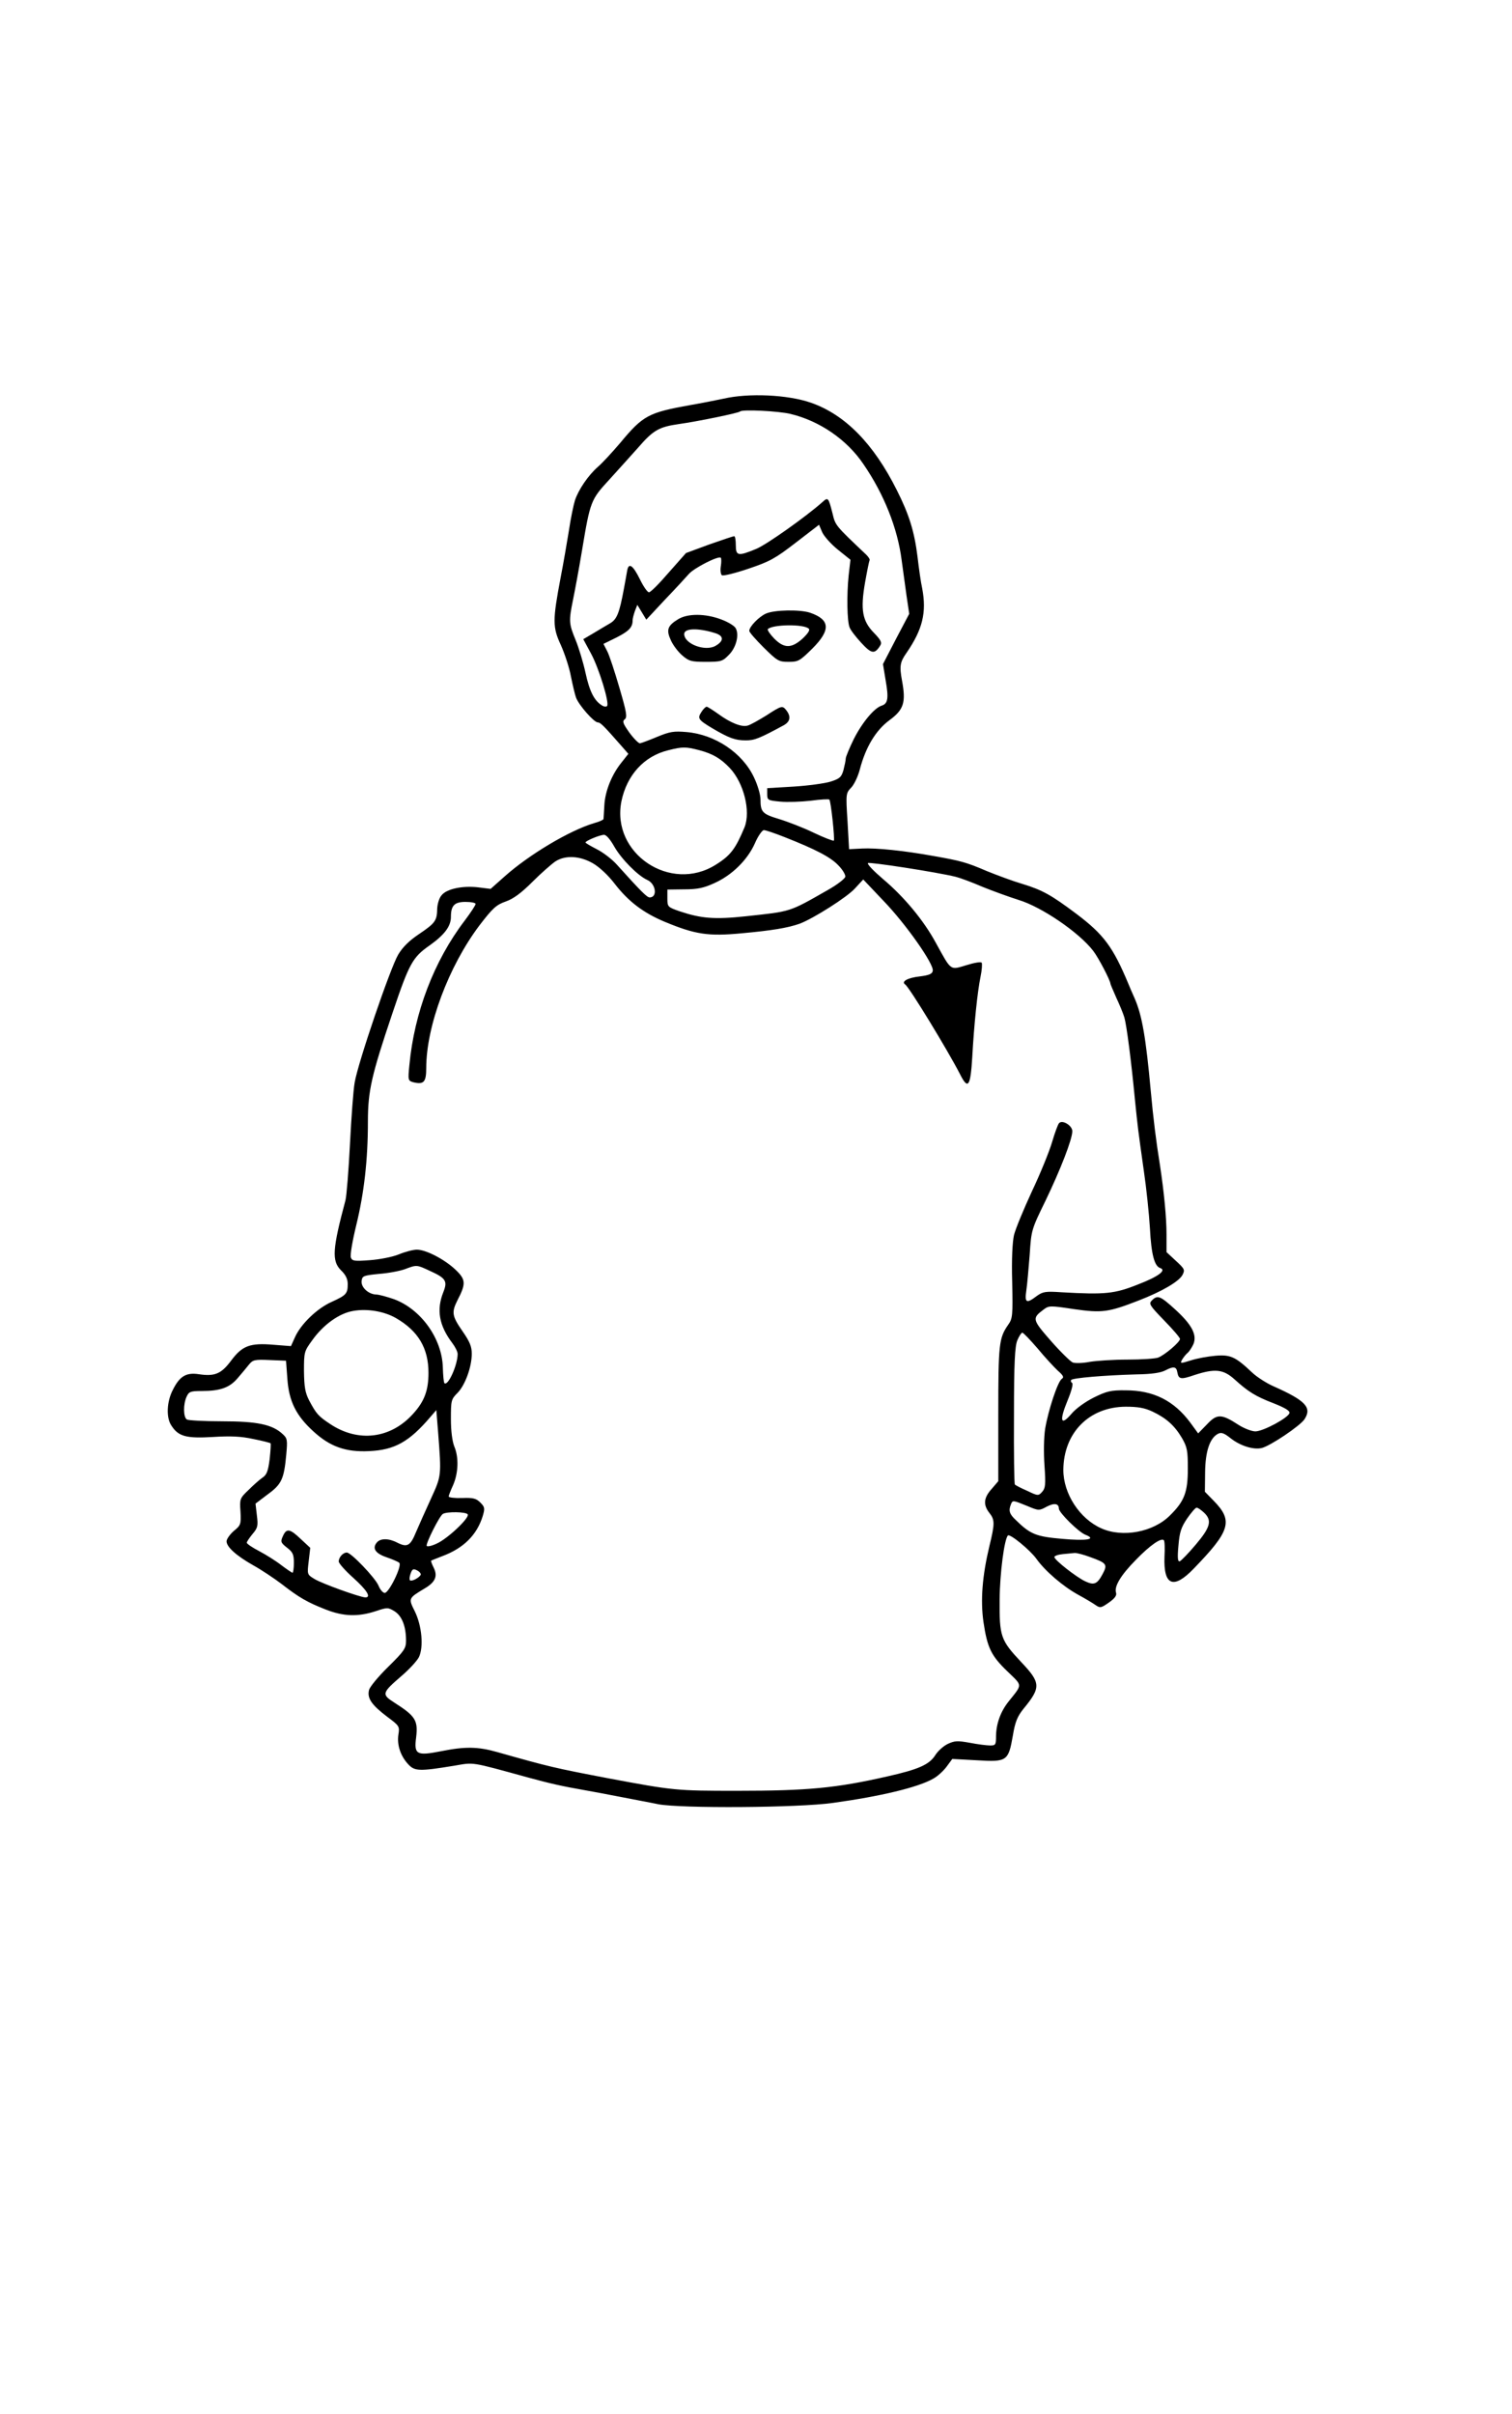 <?xml version="1.0" standalone="no"?>
<!DOCTYPE svg PUBLIC "-//W3C//DTD SVG 20010904//EN"
 "http://www.w3.org/TR/2001/REC-SVG-20010904/DTD/svg10.dtd">
<svg version="1.0" xmlns="http://www.w3.org/2000/svg"
 width="674pt" height="1076pt" viewBox="0 0 674 1076"
 preserveAspectRatio="xMidYMid meet">
<g transform="translate(0,1076) scale(0.1,-0.1)"
fill="#000000" stroke="none">
<path d="M3225 8983 c-33 -7 -98 -20 -145 -28 -190 -34 -213 -46 -316 -170
-35 -41 -79 -89 -99 -106 -43 -38 -86 -101 -102 -149 -6 -19 -19 -80 -27 -135
-9 -55 -25 -149 -37 -210 -36 -191 -36 -220 1 -300 17 -38 38 -101 45 -140 8
-39 18 -82 23 -95 13 -34 80 -110 97 -110 12 0 29 -18 108 -108 l28 -32 -30
-38 c-44 -54 -74 -129 -77 -192 -2 -30 -3 -58 -4 -61 0 -3 -19 -12 -42 -18
-110 -33 -289 -140 -398 -237 l-63 -56 -56 7 c-70 8 -141 -7 -163 -36 -10 -11
-18 -38 -19 -58 -1 -54 -8 -65 -79 -113 -45 -30 -74 -58 -95 -93 -35 -59 -179
-481 -194 -570 -6 -33 -15 -157 -21 -275 -6 -118 -15 -230 -20 -250 -58 -217
-62 -270 -20 -312 21 -20 30 -39 30 -61 0 -43 -6 -50 -72 -80 -65 -29 -137
-99 -163 -157 l-18 -40 -77 6 c-106 9 -140 -4 -190 -71 -44 -59 -73 -71 -145
-60 -55 8 -84 -9 -114 -69 -28 -53 -31 -125 -7 -160 31 -49 67 -58 185 -51 79
5 125 3 180 -9 41 -8 75 -17 77 -19 2 -2 0 -34 -4 -71 -7 -54 -13 -70 -33 -83
-13 -9 -41 -34 -62 -55 -38 -36 -39 -40 -35 -96 3 -56 1 -61 -30 -86 -17 -15
-32 -36 -32 -46 0 -25 43 -64 119 -107 36 -20 93 -58 126 -83 77 -60 115 -82
197 -114 79 -31 143 -33 221 -8 54 18 56 18 86 0 33 -21 51 -67 51 -131 0 -34
-8 -46 -79 -116 -44 -43 -83 -90 -86 -104 -9 -36 11 -66 81 -119 54 -40 56
-43 50 -79 -7 -46 9 -95 43 -132 29 -32 49 -33 207 -7 89 15 67 19 329 -53 95
-26 152 -39 250 -56 33 -6 105 -19 160 -30 55 -11 132 -25 170 -33 103 -19
622 -16 778 6 210 29 379 69 447 108 19 10 46 35 60 54 l25 34 110 -6 c134 -8
140 -4 160 110 10 61 20 85 47 119 79 96 78 116 -10 209 -92 98 -97 114 -96
278 1 118 21 270 37 286 9 9 99 -65 127 -104 39 -55 120 -124 186 -160 33 -18
68 -39 79 -47 19 -13 24 -12 58 12 27 19 36 32 32 44 -9 28 21 78 89 147 61
63 112 99 124 87 4 -3 5 -37 3 -74 -5 -128 40 -147 130 -53 163 168 177 213
90 302 l-40 41 1 87 c1 93 21 152 57 171 15 8 27 4 56 -19 44 -35 103 -53 140
-44 39 10 171 99 190 128 34 52 6 83 -138 147 -32 14 -75 42 -95 61 -75 71
-97 81 -165 75 -34 -3 -83 -12 -110 -21 -45 -14 -47 -14 -38 3 6 10 16 23 24
30 8 6 20 25 27 40 17 42 -8 88 -83 156 -65 59 -77 64 -102 39 -15 -15 -11
-22 54 -89 39 -40 71 -77 71 -83 0 -14 -67 -71 -97 -83 -13 -5 -75 -9 -137 -9
-62 0 -137 -5 -168 -10 -30 -6 -64 -7 -76 -3 -11 5 -55 48 -98 97 -83 95 -84
100 -32 139 24 18 29 18 135 2 126 -18 154 -14 288 38 106 41 180 85 196 114
12 23 10 27 -29 63 l-42 39 0 78 c0 77 -11 189 -29 308 -18 112 -30 210 -41
330 -22 241 -39 339 -72 415 -11 25 -24 54 -28 65 -69 165 -110 220 -232 312
-112 84 -151 106 -243 134 -38 11 -108 37 -155 56 -93 40 -117 46 -235 67
-137 25 -260 37 -321 34 l-59 -3 -7 125 c-8 123 -7 125 17 150 13 14 30 50 38
81 26 99 71 174 132 219 64 47 74 79 56 176 -12 65 -9 83 20 124 72 105 90
180 70 287 -6 26 -15 90 -21 142 -14 113 -38 189 -92 296 -104 208 -231 337
-383 390 -103 36 -278 44 -390 18z m299 -68 c129 -31 251 -114 325 -224 92
-134 152 -286 170 -426 6 -44 16 -116 22 -160 l12 -81 -59 -112 -58 -112 12
-73 c14 -79 10 -103 -17 -112 -34 -10 -88 -76 -125 -149 -20 -41 -36 -80 -36
-87 0 -8 -5 -31 -10 -51 -9 -32 -17 -39 -58 -52 -26 -8 -100 -18 -164 -22
l-118 -7 0 -27 c0 -26 3 -28 58 -33 31 -3 92 -1 136 4 43 6 81 8 83 5 7 -7 25
-177 20 -183 -3 -2 -43 13 -89 35 -45 22 -115 49 -154 61 -76 23 -84 31 -84
89 0 20 -13 64 -29 97 -51 109 -173 191 -300 202 -58 5 -75 2 -131 -21 -36
-15 -70 -28 -77 -29 -6 -1 -27 20 -47 47 -29 41 -33 51 -21 60 12 9 8 32 -24
141 -21 72 -45 145 -54 162 l-17 33 59 29 c55 28 71 45 71 76 0 8 5 26 10 41
l11 28 20 -33 20 -33 83 89 c46 48 94 100 107 115 24 27 132 82 142 72 3 -3 3
-21 0 -39 -3 -18 0 -35 5 -39 6 -4 59 9 118 29 95 32 119 45 211 116 l104 80
14 -33 c8 -18 39 -53 70 -78 l56 -45 -8 -70 c-9 -87 -7 -203 4 -231 4 -12 28
-43 52 -69 46 -50 60 -52 85 -12 8 13 3 24 -28 56 -52 53 -61 103 -40 224 9
51 18 95 20 99 3 4 -4 15 -14 25 -139 132 -138 130 -151 185 -18 71 -20 73
-45 50 -72 -64 -249 -190 -296 -209 -80 -33 -90 -31 -90 17 0 22 -3 40 -7 40
-5 0 -55 -17 -112 -37 l-103 -38 -77 -87 c-42 -49 -81 -88 -88 -88 -7 0 -25
26 -40 57 -31 63 -50 77 -57 41 -2 -13 -9 -50 -15 -83 -20 -108 -31 -135 -61
-153 -16 -9 -49 -29 -74 -44 l-46 -27 34 -63 c36 -66 84 -223 72 -235 -4 -4
-14 -3 -23 3 -34 21 -55 62 -73 145 -10 46 -30 112 -44 146 -30 73 -31 84 -12
178 8 39 27 140 41 225 36 216 39 223 120 311 38 42 96 106 128 142 69 80 94
94 184 107 80 11 266 49 272 56 10 10 171 2 225 -11z m-406 -1499 c60 -16 95
-37 135 -79 63 -67 94 -193 66 -264 -40 -96 -62 -126 -128 -167 -202 -128
-467 50 -421 282 24 117 101 202 209 228 63 16 78 16 139 0z m379 -387 c142
-56 206 -90 240 -126 19 -19 33 -43 31 -51 -2 -9 -37 -36 -78 -59 -175 -100
-162 -95 -365 -117 -140 -15 -199 -10 -295 22 -54 19 -55 20 -55 58 l0 39 75
1 c60 0 87 6 135 28 78 35 147 103 180 177 14 33 33 59 40 59 8 0 49 -14 92
-31z m-759 -42 c31 -55 105 -130 147 -149 39 -17 47 -78 11 -78 -12 0 -38 26
-148 148 -21 23 -60 53 -88 67 -27 14 -50 27 -50 30 0 7 62 33 82 34 10 1 28
-20 46 -52z m-95 -75 c28 -16 68 -53 97 -91 62 -80 128 -130 224 -170 135 -56
193 -65 341 -51 133 12 207 24 260 43 61 23 211 118 246 157 l37 40 92 -97
c99 -103 224 -281 218 -310 -2 -14 -17 -20 -57 -25 -55 -6 -85 -23 -66 -36 19
-13 190 -294 244 -399 36 -72 47 -58 55 75 8 145 23 291 37 359 6 29 8 57 5
62 -3 5 -33 0 -68 -11 -74 -22 -66 -28 -136 99 -54 100 -142 206 -236 285 -41
35 -71 66 -67 71 6 6 305 -40 391 -61 20 -5 74 -25 120 -45 47 -19 119 -45
160 -58 103 -31 270 -145 333 -227 24 -31 77 -133 77 -147 0 -2 12 -30 26 -62
15 -32 31 -71 36 -88 10 -34 31 -196 47 -365 13 -127 13 -129 40 -320 11 -74
23 -189 27 -255 6 -116 20 -169 46 -177 29 -10 -8 -38 -99 -73 -105 -42 -147
-46 -340 -35 -73 5 -84 3 -112 -17 -46 -35 -54 -30 -46 25 4 26 10 97 15 159
7 110 8 113 70 240 67 139 120 275 120 311 0 25 -44 52 -59 36 -5 -5 -19 -43
-31 -84 -12 -41 -52 -140 -90 -220 -37 -80 -73 -167 -80 -195 -7 -32 -11 -107
-8 -210 3 -149 2 -162 -18 -190 -41 -59 -44 -86 -44 -398 l0 -299 -30 -35
c-35 -39 -38 -70 -10 -106 25 -31 25 -48 0 -150 -31 -130 -40 -239 -26 -337
17 -114 34 -150 107 -220 68 -66 68 -55 5 -134 -36 -45 -55 -99 -56 -153 0
-40 -2 -43 -26 -43 -15 0 -55 5 -91 12 -55 10 -68 9 -98 -5 -19 -9 -45 -32
-57 -52 -27 -41 -75 -62 -213 -93 -228 -52 -355 -64 -670 -64 -271 0 -282 1
-575 56 -240 46 -258 50 -495 117 -85 24 -142 25 -251 3 -107 -21 -119 -14
-109 62 9 76 -3 95 -97 155 -58 37 -56 43 32 119 34 29 68 66 77 83 22 44 14
140 -18 205 -29 58 -29 58 44 102 48 28 59 55 40 93 -8 16 -13 30 -11 31 2 1
24 10 50 20 94 35 154 94 180 179 10 34 9 40 -11 60 -18 18 -32 22 -81 20 -33
-1 -60 2 -60 7 0 4 9 27 20 51 23 53 26 123 5 172 -9 23 -15 69 -15 122 0 82
1 88 29 116 34 34 64 116 64 175 0 32 -9 54 -41 100 -47 68 -50 84 -23 138 39
75 38 93 -10 138 -48 45 -130 88 -171 88 -15 0 -51 -9 -80 -21 -29 -12 -88
-23 -130 -26 -68 -5 -78 -4 -84 12 -4 10 7 74 24 144 35 143 52 291 52 462 0
137 16 206 109 482 75 223 90 250 166 303 66 47 95 85 95 127 0 51 16 67 65
67 25 0 45 -4 45 -9 0 -6 -22 -39 -49 -75 -137 -180 -224 -410 -246 -642 -7
-70 -6 -71 18 -78 46 -11 57 1 57 63 0 188 100 454 237 636 59 77 75 92 118
107 34 12 69 38 119 88 39 39 85 79 101 90 44 29 109 26 168 -8z m-728 -1816
c73 -33 81 -46 61 -96 -31 -78 -19 -148 40 -226 13 -17 24 -39 24 -49 0 -49
-43 -145 -59 -130 -3 3 -6 35 -7 71 -4 128 -97 258 -217 303 -32 11 -68 21
-80 21 -35 1 -69 33 -65 61 3 22 8 24 78 31 41 3 93 13 115 21 53 20 52 20
110 -7z m-150 -211 c99 -57 145 -134 145 -244 0 -78 -18 -127 -68 -182 -100
-112 -246 -130 -372 -45 -51 34 -60 44 -92 104 -18 35 -22 61 -23 131 0 84 1
88 36 136 50 71 122 122 184 132 63 11 138 -2 190 -32z m2860 -135 c32 -39 73
-83 90 -99 25 -22 29 -30 18 -37 -18 -12 -60 -139 -74 -222 -6 -40 -7 -107 -3
-165 6 -84 4 -100 -10 -116 -17 -19 -19 -19 -67 4 -28 12 -52 25 -55 28 -3 3
-5 141 -4 307 0 236 4 310 15 336 8 19 18 34 22 34 5 0 35 -32 68 -70z m-3344
-136 c7 -100 39 -164 116 -234 74 -68 144 -93 248 -88 114 5 179 41 275 154
l25 29 8 -100 c15 -194 15 -192 -32 -295 -24 -52 -54 -120 -67 -150 -25 -61
-39 -68 -83 -46 -38 20 -75 20 -91 1 -22 -26 -7 -49 43 -66 26 -9 52 -20 57
-25 13 -13 -46 -134 -65 -134 -8 0 -21 15 -28 33 -15 35 -122 147 -141 147
-17 0 -36 -21 -36 -40 0 -8 29 -41 65 -73 60 -54 81 -87 54 -87 -23 0 -195 62
-227 82 -33 20 -33 20 -26 79 l7 60 -42 39 c-49 47 -64 49 -80 13 -11 -24 -10
-29 18 -51 26 -20 31 -30 31 -68 0 -24 -3 -44 -6 -44 -3 0 -25 15 -49 33 -24
19 -69 47 -99 63 -31 16 -56 33 -56 38 0 4 12 22 26 39 23 27 25 36 19 83 l-6
52 54 41 c62 45 73 68 83 177 6 66 5 73 -16 92 -46 43 -114 57 -270 57 -80 0
-151 4 -157 8 -16 10 -17 68 -1 102 10 22 17 25 67 25 83 0 125 15 161 58 17
20 40 47 50 60 17 21 26 23 92 20 l73 -3 6 -81z m3967 30 c6 -32 15 -34 76
-13 92 30 129 26 179 -19 62 -56 94 -76 175 -107 50 -20 72 -33 70 -43 -4 -21
-117 -82 -152 -82 -16 0 -50 13 -75 29 -77 50 -96 50 -141 2 l-39 -40 -35 48
c-73 98 -164 144 -288 144 -66 1 -85 -4 -142 -32 -38 -19 -80 -49 -100 -73
-48 -56 -55 -32 -17 60 17 41 26 74 20 78 -5 3 -7 9 -4 13 5 9 147 21 290 25
69 1 109 7 130 18 36 19 49 17 53 -8z m-110 -176 c61 -29 98 -62 131 -118 23
-40 26 -56 26 -135 0 -106 -15 -146 -80 -210 -74 -74 -211 -100 -306 -57 -97
43 -169 155 -169 260 1 165 114 281 278 282 54 0 84 -5 120 -22z m-560 -420
c52 -22 54 -22 87 -4 34 18 55 15 55 -8 0 -18 89 -106 119 -117 51 -20 5 -28
-104 -18 -116 10 -142 20 -207 84 -28 26 -33 41 -22 69 8 20 8 20 72 -6z m789
-30 c37 -35 29 -65 -37 -143 -32 -38 -64 -71 -71 -74 -9 -3 -11 15 -6 69 5 61
12 82 39 122 18 26 37 48 42 48 6 0 20 -10 33 -22z m-3282 -8 c9 -15 -89 -108
-138 -130 -23 -11 -43 -15 -45 -10 -4 11 57 133 72 142 17 11 104 10 111 -2z
m2774 -190 c75 -27 79 -33 56 -76 -24 -45 -38 -51 -78 -32 -40 19 -137 95
-137 108 0 5 17 11 38 13 20 2 44 4 52 5 8 1 40 -7 69 -18z m-2984 -80 c-9
-15 -43 -31 -48 -23 -3 5 -1 18 4 31 7 19 12 21 29 12 11 -6 18 -15 15 -20z"/>
<path d="M3414 8025 c-31 -14 -74 -58 -74 -77 0 -6 29 -39 64 -74 61 -60 67
-64 111 -64 44 0 50 4 106 59 83 83 80 129 -10 160 -46 15 -159 13 -197 -4z
m191 -67 c7 -6 -3 -21 -27 -44 -50 -45 -83 -45 -128 1 -18 19 -31 38 -27 41
21 21 160 23 182 2z"/>
<path d="M3023 8000 c-48 -29 -54 -48 -32 -95 10 -22 33 -52 51 -67 29 -25 40
-28 104 -28 67 0 75 2 102 30 33 32 48 89 32 119 -5 11 -35 29 -65 40 -71 27
-150 27 -192 1z m165 -62 c39 -12 40 -35 1 -57 -46 -26 -139 9 -139 53 0 26
61 28 138 4z"/>
<path d="M3127 7587 c-19 -29 -15 -35 48 -73 75 -44 102 -54 149 -54 39 0 58
7 169 67 29 16 34 38 13 66 -18 23 -21 23 -90 -22 -34 -21 -71 -42 -83 -45
-26 -8 -76 11 -133 53 -24 17 -46 31 -50 31 -4 0 -15 -10 -23 -23z"/>
</g>
</svg>
